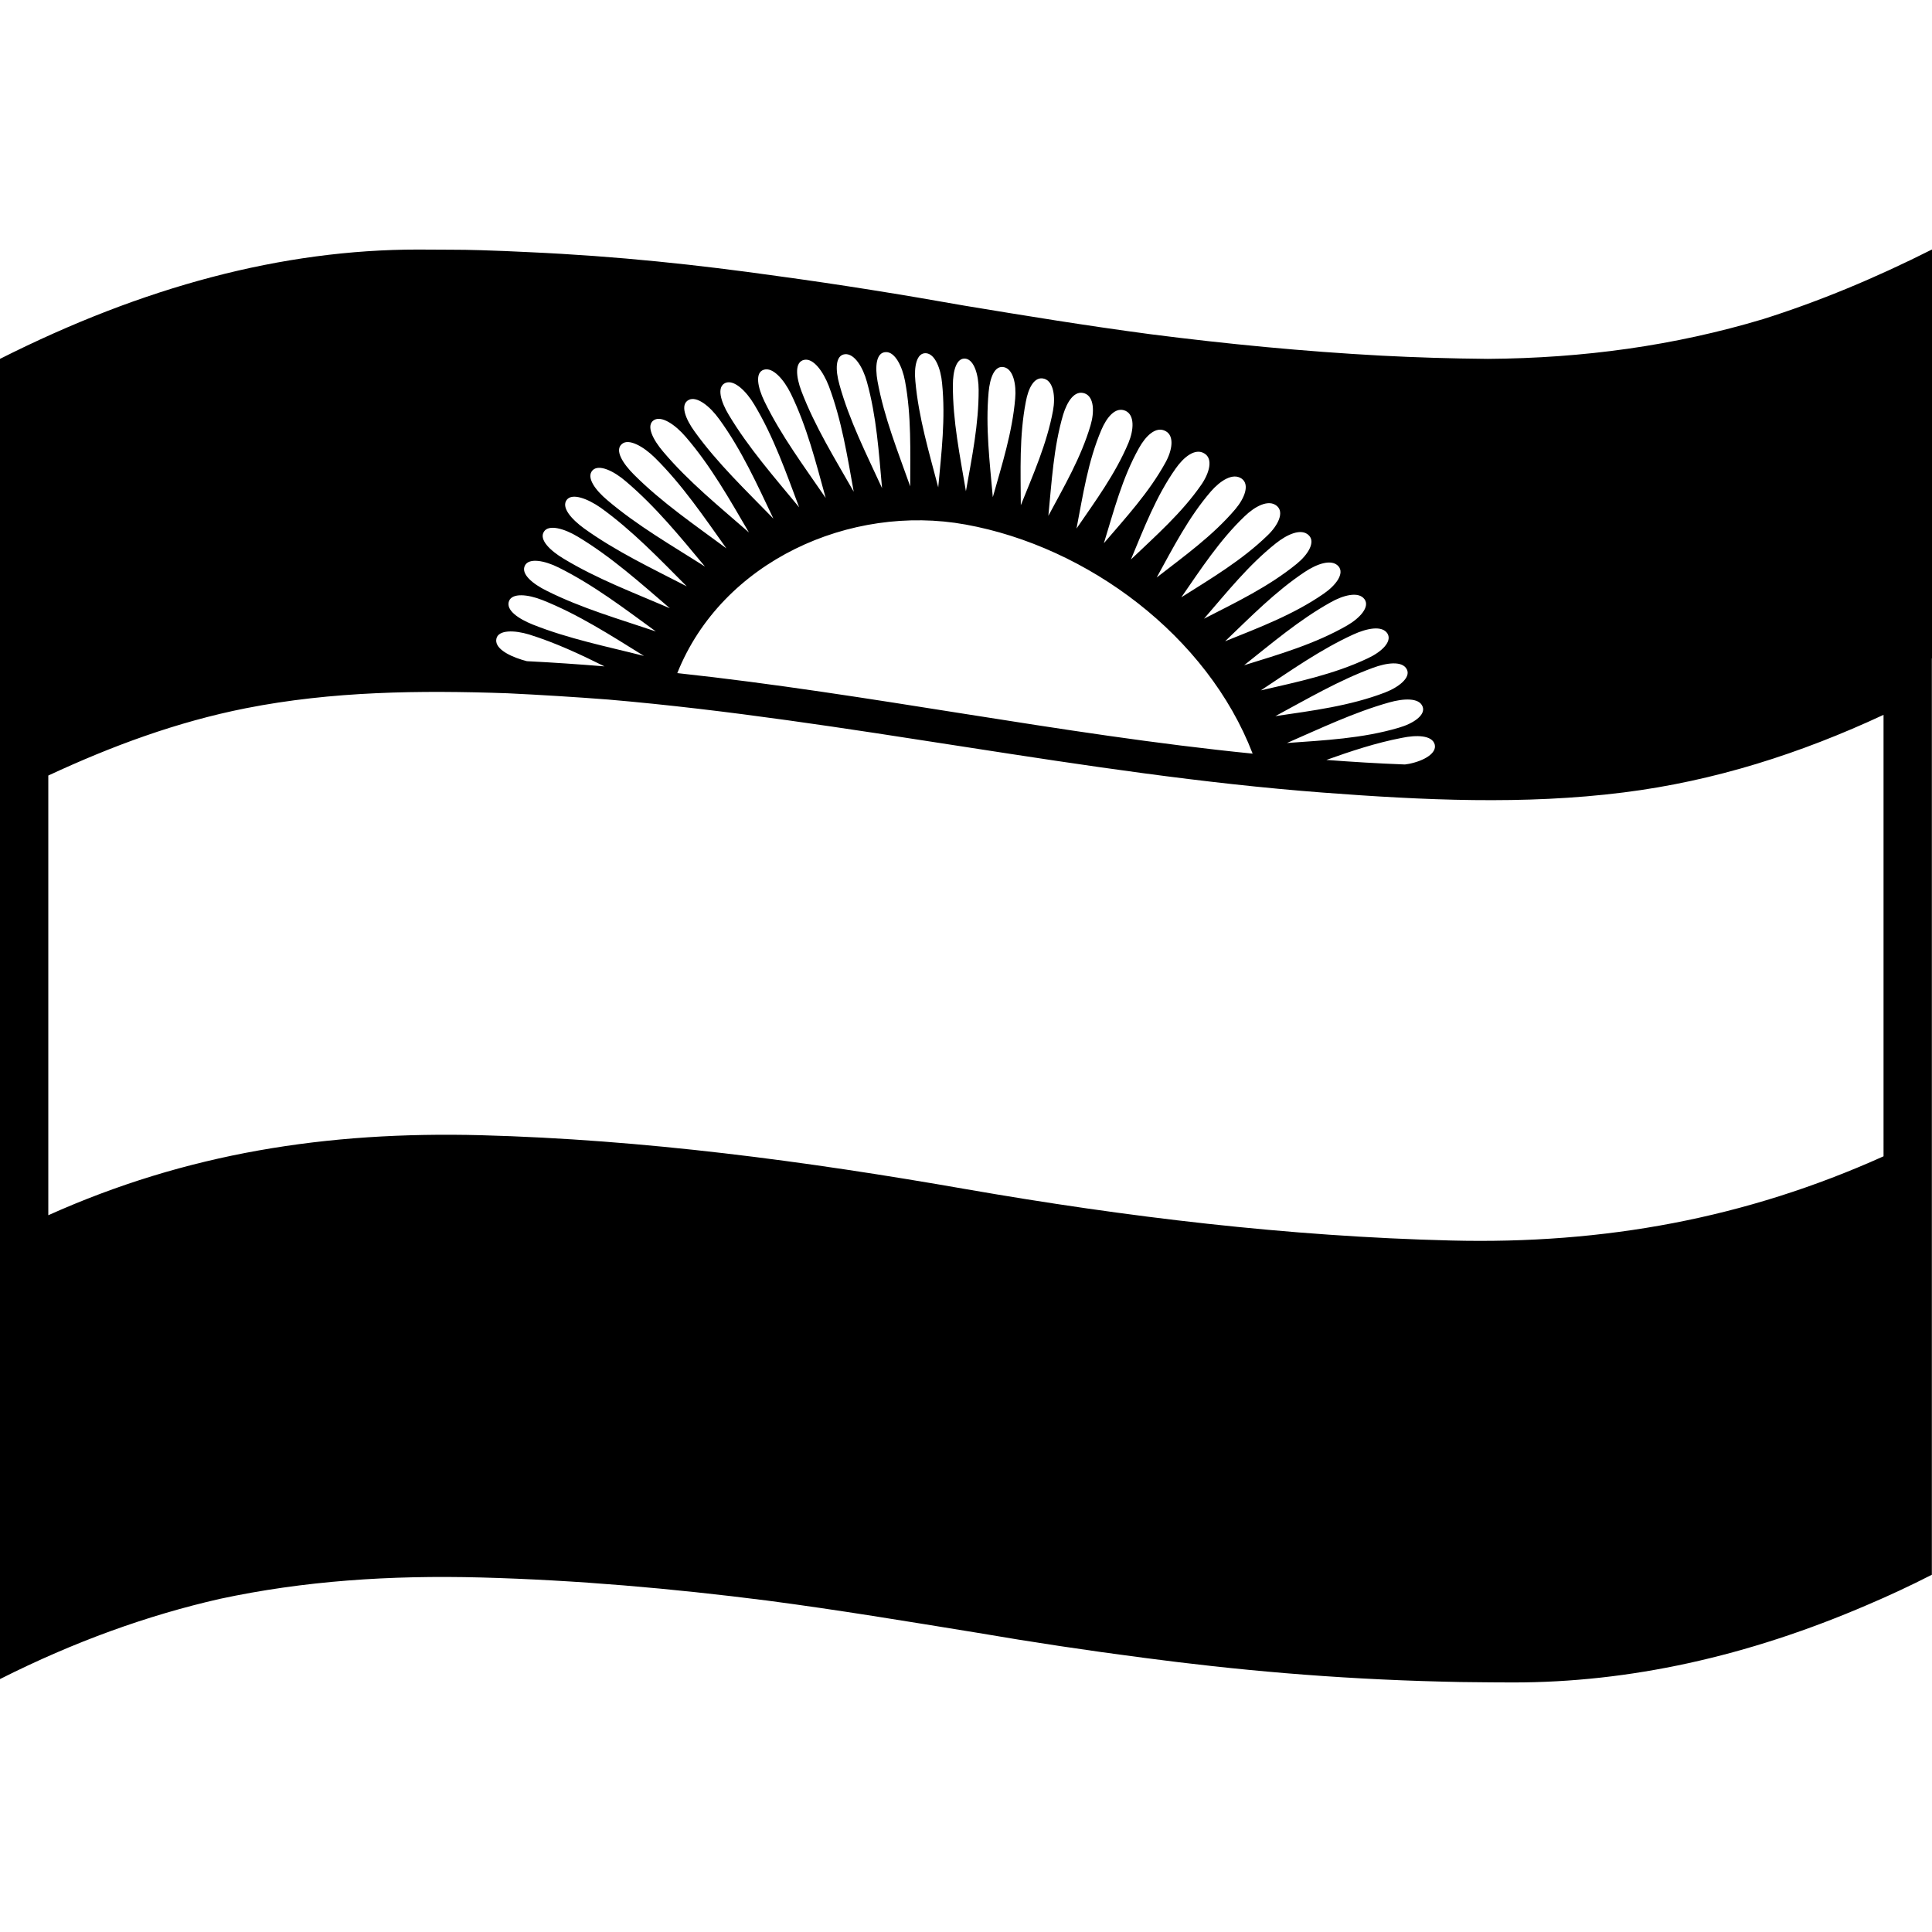 <svg viewBox="0 0 1200 1200" xmlns="http://www.w3.org/2000/svg">
  <path d="M1200,155.1c0,0-0.1,0-0.1,0.1V155c-35.5,17.9-70.29,32.3-104.79,43.2c-55,16.5-111.59,24.3-170.99,24.7 c-23-0.2-45-0.9-66.19-2c-47.9-2.6-95.69-7.2-143.29-13.3c-39.9-5.3-77.79-11.5-115.29-17.7c-38.8-6.9-77.79-13.2-116.89-18.5 c-48.2-6.8-98.49-12.3-154.29-14.8c-9.8-0.5-19.7-0.9-29.5-1.2c-6.5-0.2-12.9-0.3-19.2-0.3c-6.6,0-13.1-0.1-19.8-0.1 C175.19,155,89.09,178,0,222.9v820c46.2-23.3,91.69-39.6,136.49-49.8c52.1-11.2,105.79-14.8,162.29-13.3 c59.3,1.6,118.49,6.8,177.39,14.3c44.9,5.9,87.49,13,130.59,20c34.4,5.9,68.99,11.1,103.69,15.6c56.1,7.4,116.49,13.1,186.08,14.8 c1.5,0,3.1,0.1,4.6,0.1c3.9,0.1,7.9,0.2,11.8,0.2c8.8,0.1,17.8,0.2,27,0.2c71.89,0,144.99-15.9,219.98-48.2 c13.4-5.7,26.7-11.9,40-18.7l0,0l0,0V409c0,0,0.1,0,0.1-0.1V155.1H1200z M660.35,257.5c2.5-8.1,7.1-15.5,13.5-13.1 c5.7,2.2,6,11.4,3.5,19.8c-5.9,20-16.4,37.9-26.2,56.2C653.25,299.3,654.35,277.9,660.35,257.5z M634.05,313.8 c-0.1-21.4-1-43,3.1-64.2c1.5-8.4,5.3-16.3,11.6-14.3c5.6,1.8,6.9,11.1,5.3,19.7C650.25,275.6,641.75,294.6,634.05,313.8z M684.04,267.1c3.3-7.8,8.8-14.8,15.1-11.9c5.7,2.7,5.1,11.8,1.8,19.8c-8.1,19.3-20.5,36.1-32.3,53.3 C672.64,307.6,675.74,286.6,684.04,267.1z M707.44,278.3c4.1-7.4,10.5-13.9,16.6-10.5c5.5,3,4.1,11.9-0.2,19.6 c-10.2,18.5-24.5,34-38.2,50C691.84,317.3,697.04,296.8,707.44,278.3z M730.24,291c4.9-7,12.1-13,17.9-9.3c5.4,3.3,3.1,12-2,19.4 c-12.2,17.6-28.3,31.7-43.7,46.4C710.54,328.1,718.04,308.3,730.24,291z M752.14,305.2c5.7-6.5,13.5-11.8,19.1-7.9 c5.1,3.7,1.8,12.1-3.9,18.9c-14.1,16.6-31.8,29.2-48.9,42.5C728.64,340.2,738.24,321.3,752.14,305.2z M773.04,320.7 c6.3-6.1,14.8-10.8,20-6.5c4.8,4,0.8,12.1-5.8,18.4c-15.9,15.4-34.8,26.6-53.5,38.4C745.94,353.4,757.54,335.5,773.04,320.7z M792.43,337.5c6.9-5.5,15.8-9.7,20.5-5c4.3,4.2-0.5,12-7.5,17.7c-17.4,14.2-37.7,23.9-57.6,34.1 C761.94,368,775.44,351,792.43,337.5z M810.33,355.3c7.5-5,16.7-8.4,21-3.6c3.9,4.5-1.5,11.8-9.2,17.1c-18.8,13-40.1,21-61.19,29.5 C776.74,383.2,792.03,367.5,810.33,355.3z M826.33,374.2c7.9-4.5,17.5-7.1,21.2-2c3.4,4.7-2.7,11.6-10.8,16.3 c-20,11.5-42.1,17.9-63.99,24.7C790.03,399.5,806.83,385.1,826.33,374.2z M849.53,408.9c-21.1,10-43.9,14.7-66.39,19.9 c18.6-12.3,36.9-25.3,57.4-34.7c8.3-3.8,18-5.9,21.3-0.5C864.73,398.6,858.13,404.9,849.53,408.9z M873.83,415.8 c2.5,5-4.8,10.9-13.5,14.3c-21.9,8.4-45.1,11.3-68.19,14.7c19.9-10.7,39.4-22.2,60.59-30C861.33,411.6,871.13,410.3,873.83,415.8z M799.33,461.5c20.9-9.1,41.5-19,63.49-25.2c8.8-2.5,18.7-3.1,20.8,2.6c2,5.2-5.7,10.5-14.8,13.1 C846.23,458.7,822.73,459.8,799.33,461.5z M630.55,247.6c-1.8,21-8.2,41-13.9,61.2c-1.9-21.7-4.6-43.5-2.6-65.3 c0.8-8.6,3.6-16.9,9.7-15.4C629.35,229.4,631.35,238.8,630.55,247.6z M607.85,242.1c0.1,21.3-4.2,42.1-7.9,63 c-3.7-21.9-8.2-43.7-8.1-65.9c0-8.8,2.2-17.4,8.1-16.4C605.15,223.8,607.85,233,607.85,242.1z M582.75,302.7 c-5.7-21.8-12.2-43.4-14.2-65.9c-0.9-8.9,0.7-17.9,6.7-17.4c5.6,0.5,9.1,9.7,9.9,18.7C587.35,259.8,584.75,281.2,582.75,302.7z M336.87,372.7c22.4,8.9,42.6,22,63.09,34.7c-23.2-5.9-46.8-10.6-69.09-19.5c-8.7-3.5-16.9-8.9-14.7-14.6 C318.17,368.2,327.77,369.1,336.87,372.7z M326.07,351.2c2.5-4.8,12.1-3.1,20.9,1.3c21.7,10.8,40.9,25.5,60.39,39.7 c-22.8-7.7-46.2-14.4-67.89-25.3C330.97,362.7,323.27,356.5,326.07,351.2z M350.07,347c-8.2-4.9-15.5-11.8-12.2-16.8 c2.9-4.6,12.5-2,21.1,3.2c20.8,12.5,38.8,28.7,57.1,44.4C393.77,368.2,370.87,359.6,350.07,347z M362.77,328.2 c-7.8-5.7-14.4-13.1-10.7-17.8c3.4-4.3,12.9-0.7,21.1,5c19.7,14.2,36.4,31.7,53.4,48.8C404.87,353,382.67,342.5,362.77,328.2z M377.27,310.7c-7.4-6.2-13.4-14.2-9.2-18.6c3.9-4,13.2,0.4,20.8,7c18.4,15.6,33.6,34.3,49,52.8 C417.27,338.8,395.97,326.6,377.27,310.7z M393.77,294.8c-6.8-6.8-12.3-15.2-7.4-19.1c4.2-3.5,13.3,1.6,20.4,8.6 c17.1,16.9,30.5,36.8,44.4,56.3C431.46,326,411.17,312.2,393.77,294.8z M411.87,280.5c-6.3-7.4-10.8-16.2-5.8-19.5 c4.7-3.1,13.3,2.7,19.9,10.4c15.6,18.1,27.2,38.8,39.2,59.3C446.76,314.6,427.66,299.2,411.87,280.5z M431.56,268.2 c-5.7-7.8-9.4-16.9-3.8-19.8c5-2.6,13.2,3.9,19,12c13.9,19.1,23.5,40.5,33.6,61.7C463.46,304.7,445.76,287.9,431.56,268.2z M452.66,257.7c-4.9-8.1-7.8-17.5-2-19.9c5.3-2.1,12.8,5,17.9,13.6c12,20,19.6,41.9,27.8,63.7 C481.06,296.5,465.06,278.4,452.66,257.7z M474.76,249.2c-4.1-8.5-6.1-17.9-0.2-19.6c5.5-1.6,12.3,6.1,16.6,14.8 c10.1,20.7,15.6,42.9,21.7,64.9C499.46,289.7,485.16,270.6,474.76,249.2z M497.76,242.9c-3.3-8.7-4.4-18.2,1.8-19.4 c5.7-1.1,11.7,7.2,15.2,16.2c8,21.2,11.5,43.5,15.5,65.7C518.66,285,506.16,265,497.76,242.9z M521.36,238.8 c-2.5-8.9-2.7-18.2,3.5-18.8c5.8-0.5,11.1,8,13.6,17.2c6,21.6,7.4,43.8,9.4,66C538.16,282,527.56,261.3,521.36,238.8z M545.05,236.8 c-1.6-8.9-1-18.1,5.3-18.1c5.6-0.1,10.1,8.9,11.8,18.1c4,21.6,3.2,43.5,3.2,65.3C557.75,280.6,549.15,259.3,545.05,236.8z M327.37,410.7c-1-0.3-2-0.6-3.2-0.9c-9-2.8-17.3-7.5-15.8-13.3c1.4-5.3,11-5.2,20.3-2.4c16.3,5.1,31.5,12.2,46.8,19.8 c-15.8-1.3-31.7-2.4-47.7-3.2C327.67,410.7,327.47,410.7,327.37,410.7z M599.75,325.8c75.99,13.8,150.19,69.2,178.29,142.3 c-119.79-12-237.48-37.1-357.17-50c-0.1,0-0.1,0-0.2,0C448.46,348.5,528.16,312.8,599.75,325.8z M870.73,458.3 c9.1-1.9,18.8-1.7,20.4,4.1c1.4,5.4-6.5,10.1-15.8,12c-0.8,0.1-1.7,0.3-2.5,0.4c-0.3,0-0.6,0-0.9,0c-16.1-0.6-32.2-1.6-48.1-2.8 C839.23,466.5,854.63,461.4,870.73,458.3z M1169.9,718.2c-85.49,38.5-173.39,54.7-268.78,52.3c-100.89-2.5-201.78-14.6-301.17-31.9 c-99.39-17.4-200.18-30.8-301.17-33.5C202.89,702.6,115.8,716.3,30,754.8V481.7c39.3-18.3,79.79-33.3,122.69-41.8 c53.6-10.6,108.09-11.2,162.49-9.3c20.9,1,41.7,2.3,62.59,3.9c148.99,12.8,294.88,46.5,444.06,57.8c61.99,4.7,124.79,7.7,186.58-0.1 c56.7-7.1,110.19-24.3,161.49-48.2V718.2z"/>
</svg>